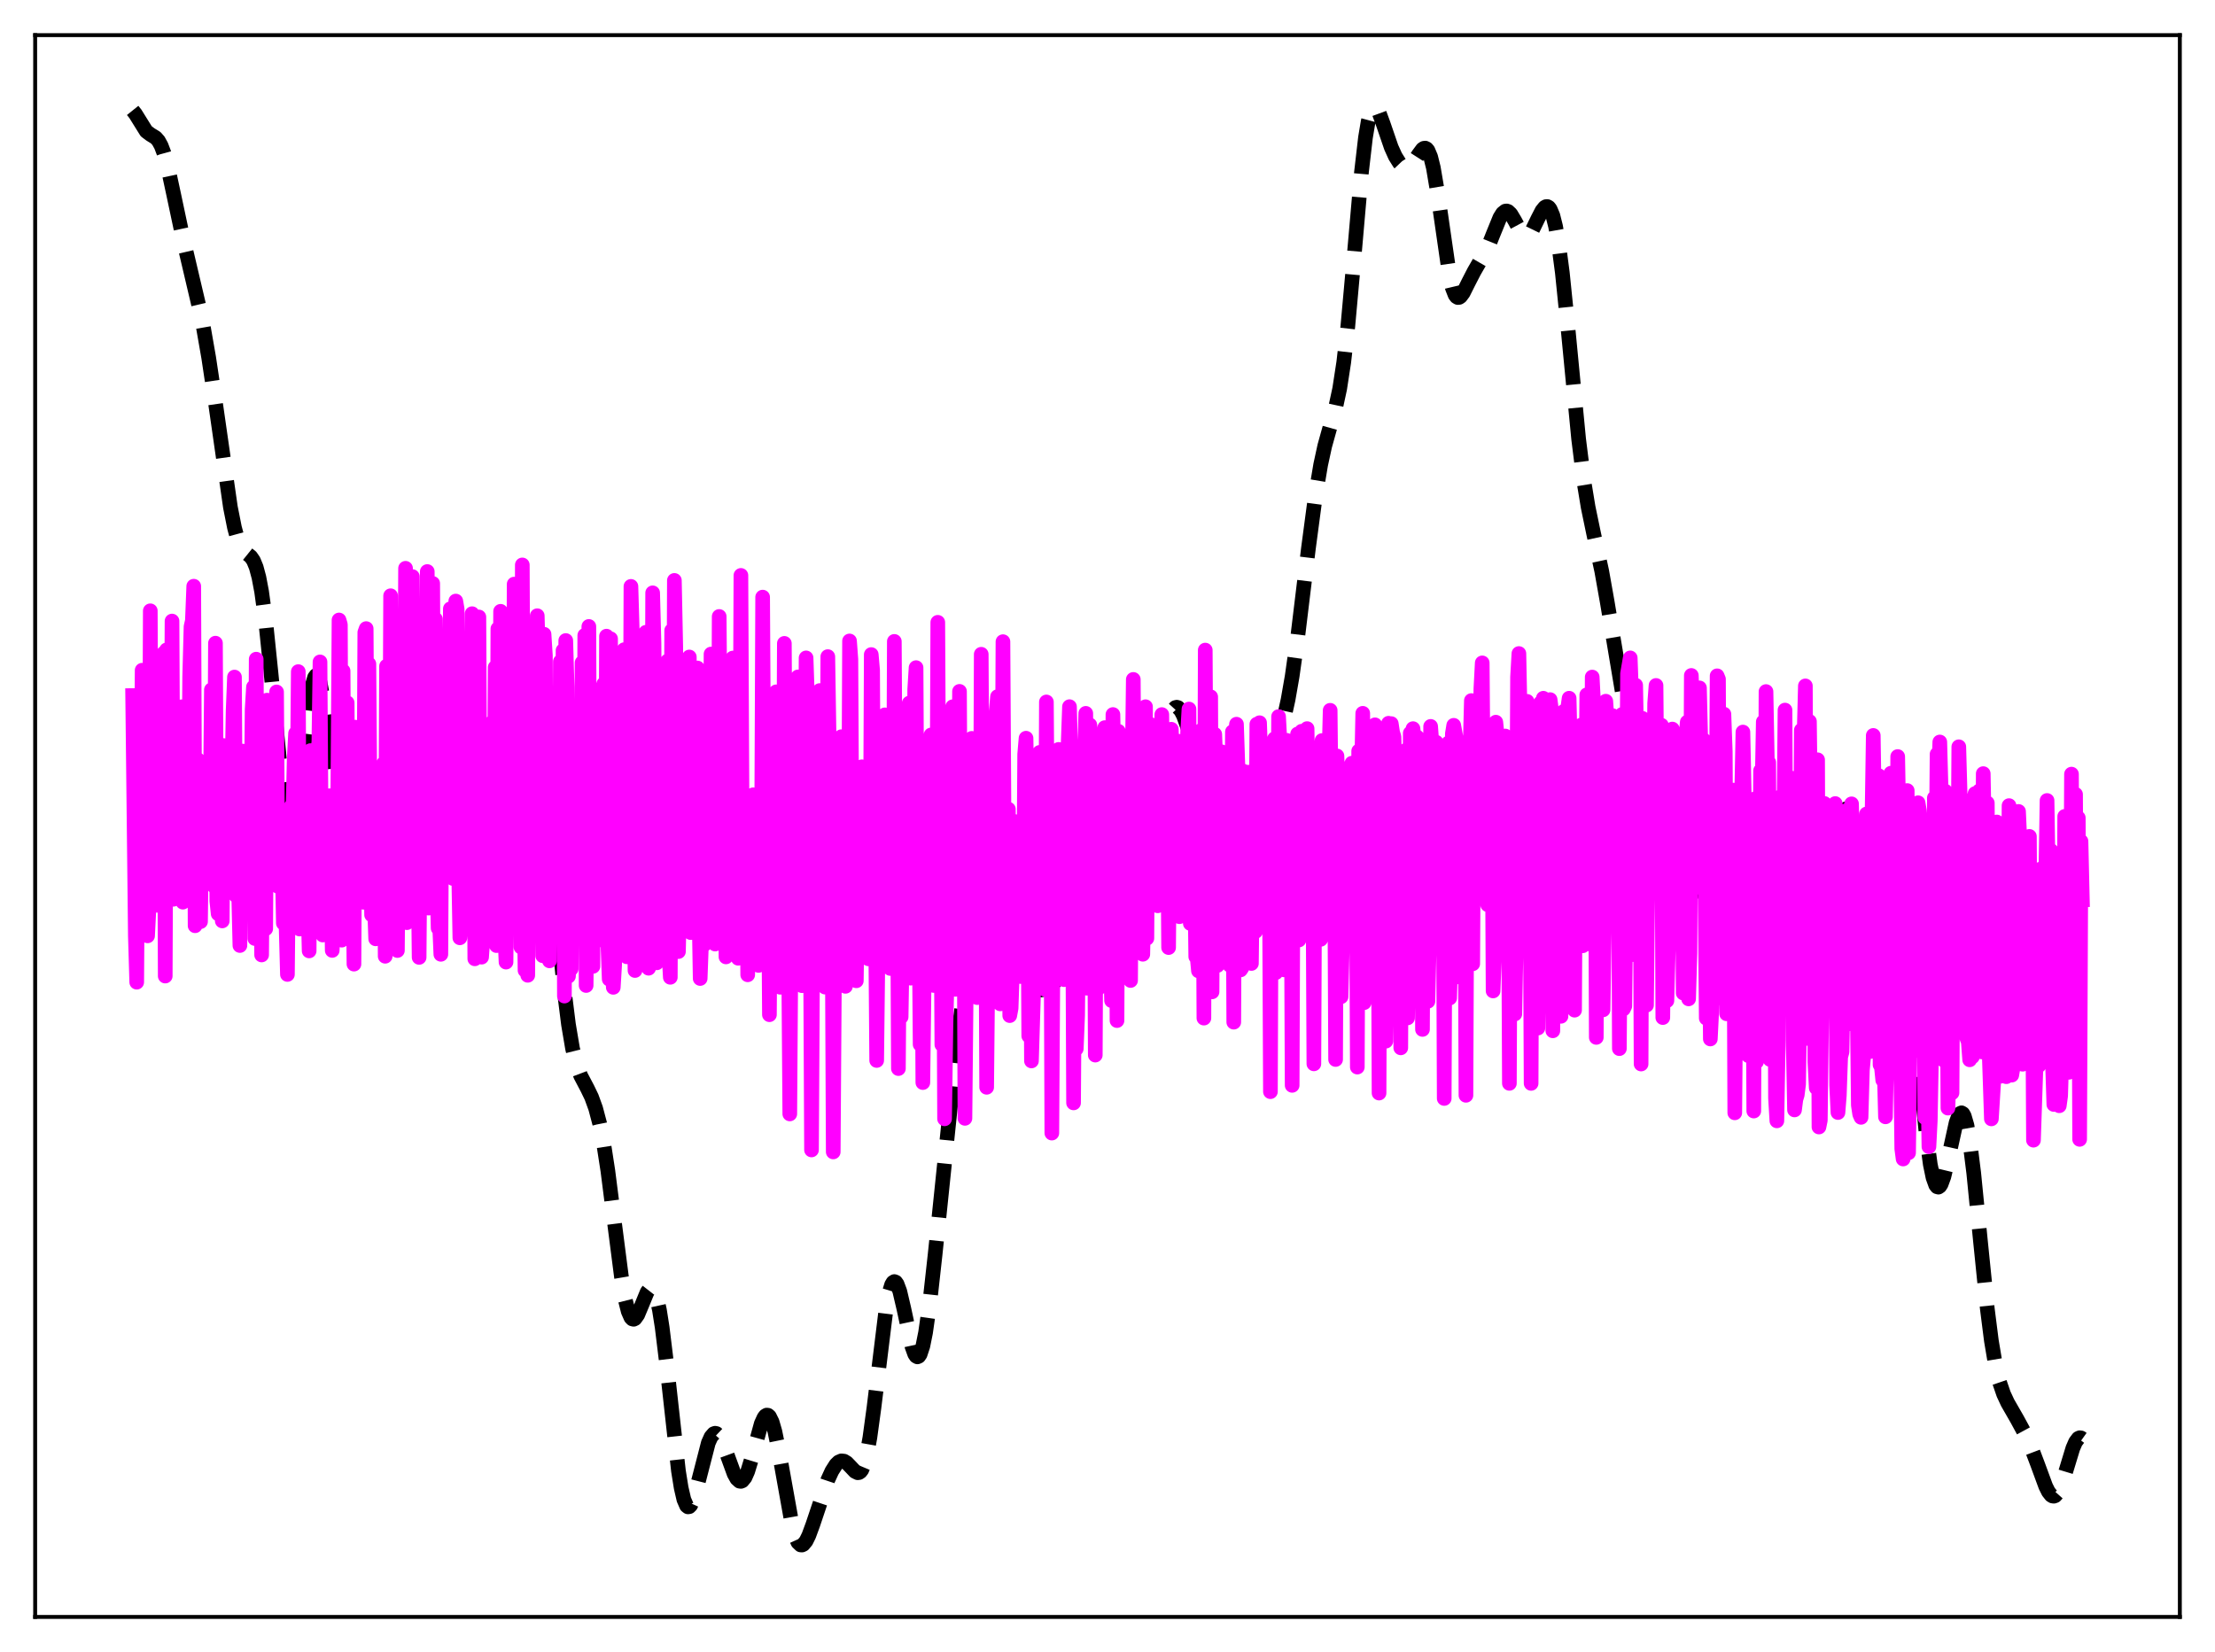 <?xml version="1.0" encoding="utf-8" standalone="no"?>
<!DOCTYPE svg PUBLIC "-//W3C//DTD SVG 1.1//EN"
  "http://www.w3.org/Graphics/SVG/1.1/DTD/svg11.dtd">
<svg xmlns:xlink="http://www.w3.org/1999/xlink" width="453.6pt" height="338.4pt" viewBox="0 0 453.6 338.4" xmlns="http://www.w3.org/2000/svg" version="1.1">
 <defs>
  <style type="text/css">*{stroke-linejoin: round; stroke-linecap: butt}</style>
 </defs>
 <g id="figure_1">
  <g id="patch_1">
   <path d="M 0 338.4 
L 453.6 338.4 
L 453.6 0 
L 0 0 
z
" style="fill: #ffffff"/>
  </g>
  <g id="axes_1">
   <g id="patch_2">
    <path d="M 7.2 331.2 
L 446.4 331.2 
L 446.4 7.2 
L 7.2 7.2 
z
" style="fill: #ffffff"/>
   </g>
   <g id="matplotlib.axis_1"/>
   <g id="matplotlib.axis_2"/>
   <g id="line2d_1">
    <path d="M 27.164 22.619 
L 27.72 23.308 
L 29.944 26.886 
L 30.778 27.521 
L 31.89 28.208 
L 32.446 28.834 
L 33.003 29.844 
L 33.559 31.313 
L 34.393 34.366 
L 35.505 39.541 
L 37.451 48.716 
L 41.344 65.285 
L 42.734 73.243 
L 44.124 82.523 
L 47.183 103.878 
L 48.017 108.079 
L 48.573 110.141 
L 49.129 111.606 
L 49.685 112.555 
L 50.241 113.137 
L 51.354 114.035 
L 51.91 114.838 
L 52.466 116.185 
L 53.022 118.263 
L 53.578 121.204 
L 54.412 127.303 
L 55.524 138.102 
L 57.749 160.97 
L 58.305 164.881 
L 58.861 167.425 
L 59.139 168.124 
L 59.417 168.423 
L 59.695 168.318 
L 59.973 167.815 
L 60.529 165.686 
L 61.085 162.266 
L 61.919 155.516 
L 63.309 143.952 
L 63.866 140.666 
L 64.422 138.748 
L 64.7 138.381 
L 64.978 138.43 
L 65.256 138.897 
L 65.534 139.772 
L 66.09 142.669 
L 66.924 149.327 
L 69.426 171.993 
L 69.983 174.951 
L 70.539 176.712 
L 70.817 177.159 
L 71.095 177.341 
L 71.373 177.284 
L 71.651 177.021 
L 72.207 176.027 
L 74.431 170.861 
L 74.987 170.123 
L 75.543 169.656 
L 76.378 169.295 
L 78.602 168.596 
L 80.27 167.796 
L 81.104 167.131 
L 81.66 166.4 
L 82.217 165.308 
L 82.773 163.754 
L 83.607 160.471 
L 84.719 154.607 
L 86.387 145.517 
L 86.943 143.359 
L 87.499 141.97 
L 87.777 141.596 
L 88.056 141.438 
L 88.334 141.493 
L 88.612 141.751 
L 89.168 142.812 
L 89.724 144.459 
L 91.114 149.745 
L 92.226 153.736 
L 93.338 156.971 
L 95.007 161.687 
L 95.841 164.72 
L 96.953 169.71 
L 99.733 182.96 
L 100.568 185.614 
L 101.124 186.806 
L 101.68 187.506 
L 102.236 187.713 
L 102.792 187.454 
L 103.348 186.754 
L 103.904 185.64 
L 104.738 183.281 
L 105.572 180.191 
L 106.963 173.875 
L 108.631 166.318 
L 109.187 164.503 
L 109.743 163.372 
L 110.021 163.127 
L 110.299 163.123 
L 110.577 163.379 
L 110.855 163.906 
L 111.411 165.805 
L 111.967 168.83 
L 112.802 175.275 
L 113.914 186.289 
L 115.582 203.169 
L 116.416 209.84 
L 117.25 214.779 
L 118.084 218.136 
L 118.919 220.35 
L 120.309 222.992 
L 121.143 224.722 
L 121.977 227.019 
L 122.811 230.17 
L 123.645 234.406 
L 124.479 239.803 
L 125.87 250.717 
L 127.26 261.518 
L 128.094 266.41 
L 128.65 268.612 
L 129.206 269.878 
L 129.484 270.165 
L 129.762 270.233 
L 130.04 270.098 
L 130.596 269.317 
L 131.431 267.324 
L 132.543 264.621 
L 133.099 263.909 
L 133.377 263.825 
L 133.655 263.955 
L 133.933 264.32 
L 134.489 265.808 
L 135.045 268.342 
L 135.601 271.872 
L 136.435 278.697 
L 138.938 301.303 
L 139.494 304.764 
L 140.05 307.161 
L 140.606 308.435 
L 140.884 308.657 
L 141.162 308.617 
L 141.44 308.332 
L 141.996 307.128 
L 142.552 305.272 
L 145.055 295.549 
L 145.611 294.313 
L 146.167 293.671 
L 146.445 293.578 
L 146.723 293.635 
L 147.279 294.163 
L 147.835 295.171 
L 148.669 297.319 
L 150.338 301.895 
L 150.894 302.894 
L 151.45 303.396 
L 151.728 303.435 
L 152.006 303.324 
L 152.562 302.647 
L 153.118 301.395 
L 153.952 298.672 
L 155.899 291.605 
L 156.455 290.383 
L 156.733 290.025 
L 157.011 289.859 
L 157.289 289.895 
L 157.567 290.143 
L 158.123 291.269 
L 158.679 293.187 
L 159.513 297.277 
L 162.294 312.796 
L 162.85 314.702 
L 163.406 315.925 
L 163.962 316.456 
L 164.24 316.473 
L 164.518 316.337 
L 165.074 315.659 
L 165.63 314.535 
L 166.464 312.271 
L 169.523 303.146 
L 170.357 301.323 
L 171.191 300.013 
L 171.747 299.474 
L 172.303 299.232 
L 172.859 299.297 
L 173.415 299.64 
L 174.249 300.505 
L 175.084 301.389 
L 175.64 301.667 
L 175.918 301.631 
L 176.196 301.446 
L 176.474 301.086 
L 177.03 299.765 
L 177.586 297.556 
L 178.142 294.449 
L 178.976 288.337 
L 181.479 267.91 
L 182.035 264.98 
L 182.591 263.157 
L 182.869 262.686 
L 183.147 262.508 
L 183.425 262.616 
L 183.703 262.996 
L 184.259 264.482 
L 185.093 268.035 
L 186.762 275.816 
L 187.318 277.358 
L 187.596 277.777 
L 187.874 277.933 
L 188.152 277.811 
L 188.43 277.401 
L 188.986 275.721 
L 189.542 272.957 
L 190.376 267.089 
L 191.488 257.049 
L 195.937 214.01 
L 197.049 205.837 
L 197.883 201.03 
L 198.717 197.424 
L 199.552 194.937 
L 200.386 193.316 
L 201.22 192.236 
L 204 189.418 
L 204.834 188.861 
L 205.391 188.803 
L 205.947 189.095 
L 206.503 189.795 
L 207.059 190.909 
L 207.893 193.224 
L 210.117 200.136 
L 210.951 201.774 
L 211.508 202.423 
L 212.064 202.758 
L 212.62 202.859 
L 213.454 202.735 
L 214.566 202.31 
L 215.4 201.779 
L 216.234 200.877 
L 217.068 199.459 
L 218.181 196.845 
L 219.571 193.541 
L 220.127 192.627 
L 220.683 192.082 
L 221.239 191.913 
L 221.795 192.067 
L 223.742 193.179 
L 224.298 193.008 
L 224.854 192.379 
L 225.41 191.215 
L 225.966 189.479 
L 226.8 185.769 
L 227.634 180.801 
L 228.746 172.659 
L 230.693 158.188 
L 231.527 154.024 
L 232.083 152.417 
L 232.361 151.982 
L 232.639 151.783 
L 232.917 151.804 
L 233.195 152.019 
L 233.751 152.897 
L 235.419 156.158 
L 235.697 156.388 
L 235.975 156.454 
L 236.254 156.345 
L 236.532 156.058 
L 237.088 154.984 
L 237.922 152.407 
L 239.59 146.739 
L 240.146 145.544 
L 240.702 144.933 
L 240.98 144.86 
L 241.258 144.94 
L 241.814 145.526 
L 242.371 146.607 
L 243.205 148.916 
L 246.541 159.344 
L 247.375 160.973 
L 248.209 162.053 
L 249.044 162.708 
L 250.156 163.18 
L 253.77 164.186 
L 254.883 164.285 
L 255.717 164.082 
L 256.273 163.748 
L 256.829 163.208 
L 257.663 161.973 
L 258.497 160.26 
L 259.887 156.678 
L 261.834 151.048 
L 262.946 147.108 
L 263.78 143.308 
L 264.614 138.533 
L 265.726 130.661 
L 267.951 112.298 
L 269.341 101.829 
L 270.453 95.194 
L 271.287 91.354 
L 272.399 87.358 
L 273.512 83.491 
L 274.346 79.636 
L 275.18 74.205 
L 276.014 66.856 
L 277.126 54.548 
L 278.794 35.398 
L 279.629 28.181 
L 280.185 24.852 
L 280.741 22.802 
L 281.019 22.238 
L 281.297 21.955 
L 281.575 21.927 
L 281.853 22.125 
L 282.409 23.068 
L 283.243 25.33 
L 284.911 30.194 
L 285.746 32.038 
L 286.58 33.365 
L 287.136 33.949 
L 287.692 34.265 
L 288.248 34.291 
L 288.804 34.009 
L 289.36 33.427 
L 290.472 31.69 
L 291.306 30.563 
L 291.585 30.376 
L 291.863 30.336 
L 292.141 30.47 
L 292.419 30.802 
L 292.975 32.12 
L 293.531 34.358 
L 294.365 39.286 
L 296.867 56.616 
L 297.423 58.97 
L 297.98 60.4 
L 298.258 60.775 
L 298.536 60.941 
L 298.814 60.917 
L 299.092 60.732 
L 299.648 59.988 
L 300.76 57.763 
L 301.872 55.606 
L 304.653 50.781 
L 305.765 47.992 
L 307.155 44.58 
L 307.711 43.69 
L 308.267 43.247 
L 308.545 43.212 
L 308.823 43.302 
L 309.379 43.825 
L 310.214 45.22 
L 311.326 47.289 
L 311.882 47.989 
L 312.438 48.281 
L 312.716 48.256 
L 313.272 47.865 
L 313.828 47.067 
L 314.94 44.787 
L 315.774 43.166 
L 316.331 42.477 
L 316.609 42.319 
L 316.887 42.312 
L 317.165 42.474 
L 317.443 42.822 
L 317.999 44.135 
L 318.555 46.346 
L 319.111 49.491 
L 319.945 55.868 
L 321.057 66.785 
L 323.282 89.932 
L 324.394 98.812 
L 325.228 103.883 
L 326.34 109.239 
L 328.008 116.958 
L 329.121 123.214 
L 332.457 143.161 
L 333.291 146.503 
L 334.125 148.936 
L 334.96 150.635 
L 335.794 151.849 
L 336.906 153.001 
L 338.018 153.759 
L 338.852 154.066 
L 341.355 154.646 
L 341.911 155.134 
L 342.467 155.927 
L 343.023 157.093 
L 343.857 159.595 
L 344.691 162.933 
L 346.081 169.738 
L 348.028 179.27 
L 349.14 183.559 
L 349.974 185.982 
L 350.808 187.638 
L 351.364 188.267 
L 351.92 188.47 
L 352.198 188.401 
L 352.754 187.908 
L 353.311 186.925 
L 353.867 185.467 
L 354.701 182.536 
L 357.203 172.616 
L 357.759 171.242 
L 358.315 170.475 
L 358.593 170.341 
L 358.871 170.378 
L 359.149 170.583 
L 359.706 171.48 
L 360.262 172.961 
L 361.096 175.984 
L 363.042 183.608 
L 363.598 185.126 
L 364.154 186.12 
L 364.71 186.55 
L 364.988 186.554 
L 365.544 186.184 
L 366.101 185.396 
L 366.935 183.704 
L 368.325 180.775 
L 368.881 179.943 
L 369.437 179.436 
L 369.993 179.283 
L 370.549 179.445 
L 371.383 180.084 
L 372.218 180.769 
L 372.774 180.949 
L 373.052 180.892 
L 373.33 180.712 
L 373.886 179.936 
L 374.442 178.563 
L 375.276 175.506 
L 377.222 167.312 
L 377.778 165.994 
L 378.057 165.669 
L 378.335 165.594 
L 378.613 165.779 
L 378.891 166.227 
L 379.447 167.876 
L 380.003 170.377 
L 382.227 182.183 
L 382.783 183.687 
L 383.061 184.025 
L 383.339 184.068 
L 383.617 183.814 
L 383.895 183.27 
L 384.452 181.404 
L 385.286 177.198 
L 386.676 169.744 
L 387.232 167.862 
L 387.51 167.338 
L 387.788 167.137 
L 388.066 167.283 
L 388.344 167.794 
L 388.622 168.679 
L 389.178 171.566 
L 389.734 175.857 
L 390.569 184.524 
L 391.959 202.529 
L 393.627 223.885 
L 394.461 232.332 
L 395.295 238.502 
L 395.851 241.201 
L 396.407 242.745 
L 396.686 243.092 
L 396.964 243.164 
L 397.242 242.976 
L 397.52 242.543 
L 398.076 241.031 
L 398.91 237.567 
L 400.578 229.98 
L 401.134 228.464 
L 401.412 228.063 
L 401.69 227.939 
L 401.968 228.111 
L 402.246 228.593 
L 402.803 230.501 
L 403.359 233.629 
L 404.193 240.284 
L 405.583 254.362 
L 406.973 268.072 
L 407.807 274.638 
L 408.641 279.607 
L 409.476 283.122 
L 410.31 285.559 
L 411.144 287.343 
L 413.09 290.735 
L 414.758 293.81 
L 415.871 296.24 
L 417.261 299.908 
L 418.929 304.443 
L 419.485 305.558 
L 420.041 306.266 
L 420.319 306.436 
L 420.597 306.474 
L 420.875 306.373 
L 421.432 305.752 
L 421.988 304.606 
L 422.822 302.136 
L 424.49 296.642 
L 425.046 295.365 
L 425.602 294.631 
L 425.88 294.498 
L 426.158 294.53 
L 426.436 294.729 
L 426.436 294.729 
" clip-path="url(#paa58570c2d)" style="fill: none; stroke-dasharray: 11.1,4.8; stroke-dashoffset: 0; stroke: #000000; stroke-width: 3"/>
   </g>
   <g id="line2d_2">
    <path d="M 27.164 142.475 
L 27.72 191.757 
L 27.998 201.187 
L 28.276 161.003 
L 28.554 165.552 
L 28.832 172.754 
L 29.11 137.279 
L 29.388 139.086 
L 29.666 163.852 
L 29.944 142.858 
L 30.222 191.694 
L 30.5 186.101 
L 30.778 125.111 
L 31.056 182.096 
L 31.334 149.513 
L 31.612 144.754 
L 31.89 143.269 
L 32.168 185.433 
L 32.446 161.512 
L 32.725 160.401 
L 33.281 173.179 
L 33.559 133.76 
L 33.837 199.933 
L 34.115 133.121 
L 34.393 157.521 
L 34.671 148.83 
L 34.949 182.686 
L 35.227 127.214 
L 35.505 184.201 
L 35.783 161.218 
L 36.061 149.476 
L 36.339 148.468 
L 36.617 180.049 
L 36.895 173.39 
L 37.173 144.778 
L 37.451 184.791 
L 37.729 182.444 
L 38.007 160.865 
L 38.285 155.878 
L 38.563 174.653 
L 38.842 138.612 
L 39.12 128.354 
L 39.398 127.129 
L 39.676 120.075 
L 39.954 189.625 
L 40.232 182.504 
L 40.51 155.606 
L 40.788 160.626 
L 41.066 188.781 
L 41.344 165.206 
L 41.622 162.161 
L 41.9 166.683 
L 42.178 178.672 
L 42.456 166.762 
L 42.734 173.444 
L 43.012 170.595 
L 43.29 141.297 
L 43.568 146.046 
L 43.846 181.555 
L 44.124 131.742 
L 44.402 184.564 
L 44.68 187.186 
L 44.959 160.606 
L 45.237 155.932 
L 45.515 188.637 
L 45.793 152.713 
L 46.071 164.973 
L 46.349 165.689 
L 46.905 174.491 
L 47.461 161.793 
L 47.739 145.588 
L 48.017 138.685 
L 48.295 183.43 
L 48.573 170.764 
L 49.129 193.673 
L 49.407 158.228 
L 49.685 153.845 
L 49.963 169.119 
L 50.241 169.093 
L 50.519 172.722 
L 50.797 165.5 
L 51.076 168.6 
L 51.354 175.801 
L 51.632 145.346 
L 51.91 140.724 
L 52.188 192.24 
L 52.466 135.019 
L 52.744 183.149 
L 53.3 164.68 
L 53.578 195.608 
L 53.856 164.276 
L 54.412 190.238 
L 54.69 143.416 
L 54.968 173.167 
L 55.246 170.912 
L 55.524 172.463 
L 56.08 147.106 
L 56.358 169.932 
L 56.636 141.731 
L 56.914 181.551 
L 57.471 176.284 
L 57.749 174.445 
L 58.027 189.098 
L 58.305 179.322 
L 58.861 199.599 
L 59.139 172.683 
L 59.417 177.003 
L 59.695 165.074 
L 59.973 167.242 
L 60.251 155.394 
L 60.529 150.22 
L 60.807 167.557 
L 61.085 137.57 
L 61.363 190.299 
L 61.641 186.33 
L 61.919 180.43 
L 62.197 169.225 
L 62.475 188.808 
L 62.753 182.658 
L 63.031 183.641 
L 63.309 194.778 
L 63.588 153.743 
L 63.866 178.716 
L 64.144 163.274 
L 64.422 164.435 
L 64.7 168.782 
L 65.256 155.075 
L 65.534 135.582 
L 65.812 176.164 
L 66.09 191.523 
L 66.368 184.164 
L 66.646 163.513 
L 66.924 187.679 
L 67.202 163.959 
L 67.48 162.992 
L 67.758 174.462 
L 68.036 194.679 
L 68.314 187.44 
L 68.592 165.251 
L 68.87 165.598 
L 69.148 167.073 
L 69.426 126.995 
L 69.705 127.931 
L 69.983 192.573 
L 70.261 137.431 
L 70.539 183.067 
L 70.817 188.767 
L 71.095 143.953 
L 71.373 186.444 
L 71.929 162.301 
L 72.207 170.54 
L 72.485 197.485 
L 72.763 148.951 
L 73.041 167.119 
L 73.319 164.01 
L 73.597 171.256 
L 73.875 168.083 
L 74.153 156.835 
L 74.431 184.816 
L 74.709 129.528 
L 74.987 128.761 
L 75.265 170.988 
L 75.543 136.001 
L 75.822 171.643 
L 76.1 187.401 
L 76.378 179.802 
L 76.656 184.707 
L 76.934 192.305 
L 77.212 173.094 
L 77.49 164.014 
L 77.768 162.678 
L 78.046 169.573 
L 78.324 171.023 
L 78.602 156.335 
L 78.88 195.873 
L 79.158 136.454 
L 79.436 185.413 
L 79.714 183.752 
L 79.992 122.028 
L 80.27 168.591 
L 80.548 188.195 
L 80.826 178.972 
L 81.382 194.698 
L 81.66 164.243 
L 81.939 161.972 
L 82.217 157.658 
L 82.495 167.321 
L 82.773 170.425 
L 83.051 116.406 
L 83.329 188.992 
L 83.607 135.297 
L 83.885 188.242 
L 84.163 173.135 
L 84.441 118.099 
L 84.719 167.924 
L 84.997 185.879 
L 85.275 170.543 
L 85.553 171.59 
L 85.831 196.107 
L 86.109 163.098 
L 86.387 162.696 
L 86.665 159.468 
L 86.943 168.359 
L 87.221 163.698 
L 87.499 117.069 
L 87.777 186.009 
L 88.056 134.417 
L 88.334 185.437 
L 88.612 119.506 
L 88.89 172.551 
L 89.168 126.816 
L 89.446 178.949 
L 89.724 190.127 
L 90.002 189.049 
L 90.28 195.474 
L 90.558 148.237 
L 90.836 167.232 
L 91.114 163.178 
L 91.392 171.994 
L 91.67 172.982 
L 92.226 124.697 
L 92.504 136.706 
L 92.782 179.956 
L 93.06 156.401 
L 93.338 123.116 
L 93.616 124.741 
L 93.894 176.774 
L 94.172 192.096 
L 94.451 188.613 
L 94.729 171.466 
L 95.007 171.767 
L 95.285 164.699 
L 95.563 163.111 
L 96.119 175.81 
L 96.397 155.661 
L 96.675 125.705 
L 96.953 143.983 
L 97.231 196.398 
L 97.509 133.063 
L 97.787 175.514 
L 98.065 126.375 
L 98.343 175.309 
L 98.621 196.057 
L 98.899 192.299 
L 99.177 185.083 
L 99.733 161.725 
L 100.011 157.142 
L 100.568 176.071 
L 100.846 147.904 
L 101.124 190.234 
L 101.402 136.7 
L 101.68 193.691 
L 101.958 128.789 
L 102.236 176.053 
L 102.514 125.215 
L 102.792 184.639 
L 103.07 193.333 
L 103.348 190.573 
L 103.626 197.073 
L 103.904 165.693 
L 104.46 157.336 
L 105.016 172.284 
L 105.294 119.644 
L 105.572 184.308 
L 105.85 132.1 
L 106.128 183.862 
L 106.406 129.393 
L 106.685 193.997 
L 106.963 115.716 
L 107.241 175.766 
L 107.519 198.768 
L 107.797 190.641 
L 108.075 199.774 
L 108.353 148.014 
L 108.631 168.884 
L 108.909 156.057 
L 109.465 171.986 
L 109.743 162.641 
L 110.021 126.12 
L 110.299 136.091 
L 110.577 184.604 
L 110.855 162.384 
L 111.133 195.761 
L 111.411 129.916 
L 111.689 134.254 
L 111.967 196.085 
L 112.245 195.2 
L 112.523 196.815 
L 112.802 141.918 
L 113.08 163.84 
L 113.358 154.693 
L 113.914 170.611 
L 114.192 158.649 
L 114.47 189.472 
L 114.748 135.526 
L 115.026 187.075 
L 115.304 133.238 
L 115.582 204.027 
L 115.86 131.202 
L 116.138 140.739 
L 116.416 199.961 
L 116.694 194.585 
L 116.972 198.442 
L 117.25 149.63 
L 117.528 164.568 
L 117.806 149.457 
L 118.084 163.498 
L 118.362 170.016 
L 118.64 149.116 
L 118.919 181.136 
L 119.197 135.742 
L 119.475 189.349 
L 119.753 130.141 
L 120.031 201.863 
L 120.309 175.714 
L 120.587 128.317 
L 120.865 195.096 
L 121.143 191.094 
L 121.421 197.952 
L 121.699 141.306 
L 121.977 166.195 
L 122.255 154.413 
L 122.811 173.717 
L 123.089 153.889 
L 123.367 187.51 
L 123.645 140.099 
L 123.923 192.851 
L 124.201 130.308 
L 124.479 193.205 
L 124.757 200.566 
L 125.036 130.839 
L 125.314 192.4 
L 125.592 202.239 
L 125.87 197.629 
L 126.148 170.561 
L 126.426 186.685 
L 126.704 158.412 
L 126.982 164.07 
L 127.26 174.197 
L 127.538 176.403 
L 127.816 133.077 
L 128.094 194.328 
L 128.372 195.985 
L 128.65 190.083 
L 128.928 191.61 
L 129.206 120.112 
L 129.484 129.479 
L 129.762 178.426 
L 130.04 198.792 
L 130.318 181.577 
L 130.596 172.352 
L 130.874 186.593 
L 131.152 160.925 
L 131.431 163.79 
L 131.709 172.877 
L 131.987 172.384 
L 132.265 129.514 
L 132.543 194.948 
L 132.821 198.325 
L 133.099 190.912 
L 133.377 192.656 
L 133.655 121.432 
L 133.933 131.796 
L 134.211 180.725 
L 134.489 197.22 
L 135.045 169.142 
L 135.323 175.621 
L 135.601 155.231 
L 135.879 160.013 
L 136.157 168.936 
L 136.435 163.971 
L 136.713 135.399 
L 136.991 195.142 
L 137.269 200.184 
L 137.548 129.142 
L 137.826 187.831 
L 138.104 118.887 
L 138.382 132.389 
L 138.66 180.564 
L 138.938 194.913 
L 139.494 170.171 
L 139.772 181.66 
L 140.05 156.765 
L 140.328 160.516 
L 140.606 172.54 
L 140.884 162.652 
L 141.162 134.573 
L 141.44 191.026 
L 141.718 190.832 
L 141.996 191.033 
L 142.274 185.166 
L 142.552 170.448 
L 142.83 136.828 
L 143.108 184.059 
L 143.386 200.432 
L 143.665 192.847 
L 143.943 167.985 
L 144.221 193.5 
L 144.499 161.553 
L 144.777 160.387 
L 145.055 164.403 
L 145.333 176.528 
L 145.611 133.969 
L 145.889 187.407 
L 146.167 189.402 
L 146.445 193.374 
L 146.723 188.344 
L 147.001 187.207 
L 147.279 126.272 
L 147.835 190.993 
L 148.113 180.786 
L 148.391 160.162 
L 148.669 196.005 
L 148.947 163.492 
L 149.225 162.014 
L 149.503 166.213 
L 149.782 168.317 
L 150.06 134.793 
L 150.338 185.093 
L 150.894 194.892 
L 151.172 196.284 
L 151.45 183.852 
L 151.728 117.862 
L 152.006 174.955 
L 152.284 193.207 
L 152.562 184.998 
L 152.84 168.264 
L 153.118 199.671 
L 153.396 163.818 
L 153.674 164.317 
L 153.952 171.967 
L 154.23 162.8 
L 154.508 180.842 
L 155.342 197.748 
L 155.62 189.864 
L 155.899 186.529 
L 156.177 122.309 
L 156.455 169.041 
L 156.733 186.148 
L 157.011 179.73 
L 157.289 168.62 
L 157.567 207.848 
L 157.845 170.942 
L 158.123 173.235 
L 158.401 178.582 
L 158.679 165.886 
L 158.957 141.707 
L 159.235 191.758 
L 159.513 193.342 
L 159.791 202.229 
L 160.347 189.144 
L 160.625 131.786 
L 160.903 175.754 
L 161.181 193.934 
L 161.459 191.039 
L 161.737 228.173 
L 162.015 188.344 
L 162.294 175.419 
L 162.572 168.313 
L 162.85 173.453 
L 163.128 175.415 
L 163.406 138.656 
L 163.684 198.134 
L 163.962 193.364 
L 164.24 201.904 
L 164.518 197.177 
L 164.796 189.245 
L 165.074 134.76 
L 165.352 143.069 
L 165.63 185.525 
L 165.908 179.617 
L 166.186 235.55 
L 166.464 186.448 
L 166.742 185.02 
L 167.02 178.456 
L 167.298 177.904 
L 167.576 170.412 
L 167.854 141.451 
L 168.132 197.799 
L 168.411 194.083 
L 168.689 195.894 
L 168.967 202.193 
L 169.245 198.549 
L 169.523 134.498 
L 169.801 152.117 
L 170.079 186.12 
L 170.357 177.819 
L 170.635 235.954 
L 170.913 194.391 
L 171.191 176.994 
L 171.469 169.487 
L 171.747 177.076 
L 172.303 150.9 
L 172.581 198.277 
L 172.859 192.784 
L 173.137 202.034 
L 173.415 200.082 
L 173.693 192.247 
L 173.971 131.29 
L 174.249 135.052 
L 174.528 186.833 
L 174.806 157.336 
L 175.084 185.414 
L 175.362 200.899 
L 175.64 181.373 
L 175.918 174.743 
L 176.196 181.902 
L 176.474 157.067 
L 176.752 157.99 
L 177.03 196.145 
L 177.308 195.526 
L 177.586 193.58 
L 177.864 196.407 
L 178.142 194.886 
L 178.42 134.077 
L 178.698 137.289 
L 178.976 189.362 
L 179.254 183.122 
L 179.532 217.219 
L 179.81 193.51 
L 180.088 192.204 
L 180.366 173.362 
L 180.645 175.953 
L 180.923 170.439 
L 181.201 146.427 
L 181.479 193.586 
L 181.757 195.432 
L 182.035 195.87 
L 182.313 198.376 
L 182.591 195.736 
L 182.869 195.069 
L 183.147 131.38 
L 183.425 177.635 
L 183.703 164.653 
L 183.981 218.881 
L 184.259 181.989 
L 184.537 208.313 
L 184.815 191.492 
L 185.093 186.497 
L 185.371 161.346 
L 185.649 190.764 
L 185.927 189.389 
L 186.205 144.022 
L 186.483 200.357 
L 186.762 155.403 
L 187.04 196.465 
L 187.318 141.218 
L 187.596 136.756 
L 187.874 188.231 
L 188.152 180.9 
L 188.43 213.931 
L 188.708 172.129 
L 188.986 221.746 
L 189.264 199.748 
L 189.542 194.933 
L 189.82 160.532 
L 190.098 200.934 
L 190.376 189.693 
L 190.654 150.547 
L 190.932 199.017 
L 191.21 201.859 
L 191.488 191.459 
L 191.766 193.299 
L 192.044 127.47 
L 192.322 178.581 
L 192.6 171.873 
L 192.879 213.982 
L 193.157 167.934 
L 193.435 229.172 
L 193.713 210.002 
L 193.991 198.618 
L 194.269 175.6 
L 194.547 192.93 
L 194.825 190.105 
L 195.103 144.766 
L 195.381 156.16 
L 195.659 202.646 
L 195.937 195.625 
L 196.215 198.099 
L 196.493 141.617 
L 196.771 195.56 
L 197.049 193.696 
L 197.327 160.464 
L 197.605 229.076 
L 197.883 200.504 
L 198.161 197.622 
L 198.717 178.461 
L 198.995 151.244 
L 199.274 190.537 
L 199.552 154.355 
L 199.83 158.944 
L 200.108 204.341 
L 200.386 199.662 
L 200.664 200.42 
L 200.942 134.015 
L 201.22 183.361 
L 201.498 183.55 
L 201.776 163.676 
L 202.054 222.714 
L 202.332 194.66 
L 202.61 205.089 
L 202.888 193.464 
L 203.444 153.607 
L 203.722 190.74 
L 204 145.784 
L 204.278 142.699 
L 204.556 147.103 
L 204.834 205.626 
L 205.112 186.135 
L 205.391 131.436 
L 205.669 178.705 
L 205.947 181.698 
L 206.225 169.908 
L 206.503 165.743 
L 206.781 208.03 
L 207.059 206.527 
L 207.337 198.538 
L 207.893 168.292 
L 208.171 187.528 
L 208.727 198.037 
L 209.005 200.028 
L 209.283 195.536 
L 209.561 195.381 
L 209.839 154.495 
L 210.117 151.211 
L 210.395 167.715 
L 210.673 212.19 
L 210.951 169.318 
L 211.229 217.316 
L 211.786 199.251 
L 212.342 159.089 
L 212.62 189.901 
L 212.898 154.116 
L 213.176 155.869 
L 213.454 201.111 
L 213.732 195.579 
L 214.01 202.672 
L 214.288 143.785 
L 214.566 180.11 
L 214.844 165.576 
L 215.122 162.51 
L 215.4 232.094 
L 215.678 188.974 
L 215.956 199.415 
L 216.512 183.049 
L 216.79 153.505 
L 217.068 200.492 
L 217.346 155.651 
L 217.625 155.738 
L 217.903 200.663 
L 218.181 194.557 
L 218.459 196.295 
L 218.737 152.405 
L 219.015 144.75 
L 219.571 165.123 
L 219.849 225.91 
L 220.127 186.101 
L 220.405 214.825 
L 220.683 207.939 
L 220.961 180.284 
L 221.239 175.454 
L 221.517 194.494 
L 221.795 153.379 
L 222.073 156.426 
L 222.351 146.118 
L 222.629 202.425 
L 222.907 201.081 
L 223.185 148.497 
L 223.463 151.637 
L 223.742 162.643 
L 224.02 159.283 
L 224.298 216.118 
L 224.576 161.607 
L 224.854 202.542 
L 225.132 201.453 
L 225.41 160.542 
L 225.688 199.866 
L 225.966 189.916 
L 226.244 149.042 
L 226.522 150.244 
L 226.8 158.545 
L 227.078 194.906 
L 227.356 193.903 
L 227.634 204.964 
L 227.912 146.361 
L 228.19 160.481 
L 228.468 153.723 
L 228.746 209.049 
L 229.024 149.787 
L 229.302 191.075 
L 229.58 192.129 
L 229.858 176.492 
L 230.137 152.368 
L 230.415 190.795 
L 230.693 154.357 
L 230.971 154.5 
L 231.249 152.521 
L 231.527 200.838 
L 231.805 161.1 
L 232.083 139.167 
L 232.361 179.799 
L 232.639 188.719 
L 232.917 158.568 
L 233.195 177.611 
L 233.473 162.876 
L 233.751 190.637 
L 234.029 195.465 
L 234.307 180.468 
L 234.585 144.763 
L 234.863 192.194 
L 235.141 151.696 
L 235.419 156.376 
L 235.697 148.431 
L 235.975 158.163 
L 236.254 158.372 
L 236.532 150.884 
L 236.81 151.201 
L 237.088 185.537 
L 237.366 170.111 
L 237.644 176.531 
L 237.922 146.369 
L 238.2 176.591 
L 238.478 178.21 
L 238.756 163.088 
L 239.034 158.531 
L 239.312 194.095 
L 239.59 162.473 
L 239.868 149.373 
L 240.146 156.589 
L 240.424 157.561 
L 240.702 155.893 
L 240.98 163.681 
L 241.258 151.816 
L 241.536 187.768 
L 241.814 162.334 
L 242.092 178.734 
L 242.371 152.187 
L 242.649 179.078 
L 242.927 177.172 
L 243.205 150.015 
L 243.483 145.237 
L 243.761 189.158 
L 244.039 152.247 
L 244.317 151.338 
L 244.873 195.959 
L 245.151 195.92 
L 245.429 198.865 
L 245.707 152.919 
L 245.985 149.601 
L 246.263 153.546 
L 246.541 208.544 
L 246.819 133.16 
L 247.097 181.071 
L 247.375 185.993 
L 247.653 175.105 
L 247.931 142.732 
L 248.209 203.167 
L 248.488 152.408 
L 248.766 150.416 
L 249.044 157.423 
L 249.322 197.757 
L 249.6 188.465 
L 249.878 155.356 
L 250.156 153.987 
L 250.434 167.902 
L 250.712 165.556 
L 250.99 177.604 
L 251.268 159.823 
L 251.546 194.331 
L 251.824 197.697 
L 252.102 187.602 
L 252.38 149.896 
L 252.658 209.375 
L 252.936 151.419 
L 253.214 148.341 
L 253.492 156.631 
L 253.77 196.489 
L 254.048 198.675 
L 254.326 198.251 
L 254.605 157.953 
L 254.883 169.786 
L 255.439 173.558 
L 255.717 158.157 
L 255.995 183.86 
L 256.273 197.353 
L 256.551 174.615 
L 256.829 166.331 
L 257.107 190.813 
L 257.385 148.333 
L 257.663 149.977 
L 257.941 148.04 
L 258.219 155.814 
L 258.497 154.246 
L 259.053 165.101 
L 259.331 161.779 
L 259.609 165.868 
L 259.887 165.558 
L 260.165 223.612 
L 260.443 152.967 
L 260.721 163.797 
L 261 151.322 
L 261.278 199.224 
L 261.556 190.959 
L 261.834 146.777 
L 262.112 151.895 
L 262.39 153.207 
L 262.668 195.877 
L 262.946 198.654 
L 263.224 194.34 
L 263.502 151.647 
L 263.78 165.675 
L 264.058 170.326 
L 264.336 163.105 
L 264.614 222.317 
L 264.892 154.262 
L 265.17 184.185 
L 265.448 176.256 
L 265.726 150.347 
L 266.004 192.546 
L 266.282 151.741 
L 266.56 149.781 
L 266.838 159.659 
L 267.395 151.205 
L 267.673 149.243 
L 267.951 168.938 
L 268.229 175.537 
L 268.507 176.926 
L 268.785 162.077 
L 269.063 217.91 
L 269.341 153.179 
L 269.619 170.853 
L 269.897 156.941 
L 270.175 165.516 
L 270.453 192.408 
L 270.731 151.686 
L 271.009 152.996 
L 271.565 164.518 
L 271.843 155.25 
L 272.121 156.139 
L 272.399 145.493 
L 272.677 171.871 
L 272.955 157.829 
L 273.234 160.983 
L 273.512 217.02 
L 273.79 154.841 
L 274.068 163.071 
L 274.346 157.07 
L 274.624 204.173 
L 274.902 193.033 
L 275.18 159.887 
L 275.458 163.949 
L 275.736 164.97 
L 276.014 168.709 
L 276.292 175.587 
L 276.848 156.327 
L 277.126 156.295 
L 277.404 158.879 
L 277.682 159.436 
L 277.96 218.576 
L 278.238 153.836 
L 278.516 157.866 
L 278.794 159.418 
L 279.072 146.11 
L 279.351 205.375 
L 279.629 151.762 
L 279.907 148.863 
L 280.185 153.251 
L 280.463 151.667 
L 280.741 198.286 
L 281.019 195.026 
L 281.297 196.124 
L 281.575 148.468 
L 281.853 155.068 
L 282.131 154.848 
L 282.409 223.896 
L 282.687 158.165 
L 283.243 170.439 
L 283.521 160.34 
L 283.799 213.266 
L 284.077 189.311 
L 284.355 148.149 
L 284.633 150.219 
L 284.911 148.224 
L 285.189 150.038 
L 285.468 150.922 
L 285.746 160.744 
L 286.024 161.77 
L 286.302 170.259 
L 286.58 159.725 
L 286.858 214.633 
L 287.136 155.114 
L 287.414 162.23 
L 287.692 158.8 
L 287.97 153.642 
L 288.248 208.503 
L 288.526 191.548 
L 288.804 150.176 
L 289.082 150.944 
L 289.36 149.253 
L 289.638 151.396 
L 289.916 194.921 
L 290.194 150.95 
L 290.472 155.047 
L 290.75 163.649 
L 291.028 160.7 
L 291.306 210.861 
L 291.585 159.663 
L 291.863 157.311 
L 292.141 151.431 
L 292.419 205.101 
L 292.697 193.161 
L 292.975 148.79 
L 293.253 152.58 
L 293.531 160.165 
L 293.809 157.181 
L 294.087 152.023 
L 294.921 161.187 
L 295.199 171.544 
L 295.477 154.216 
L 295.755 225.003 
L 296.033 161.488 
L 296.311 159.387 
L 296.589 152.217 
L 296.867 204.439 
L 297.145 194.733 
L 297.423 150.286 
L 297.701 148.569 
L 298.258 151.592 
L 298.536 200.099 
L 299.092 194.804 
L 299.37 158.22 
L 299.648 162.223 
L 299.926 157.336 
L 300.204 224.355 
L 300.482 160.121 
L 301.038 153.99 
L 301.316 143.5 
L 301.594 197.419 
L 301.872 149.275 
L 302.706 157.071 
L 302.984 157.07 
L 303.262 141.071 
L 303.54 135.781 
L 303.818 169.164 
L 304.097 169.223 
L 304.375 149.92 
L 304.653 185.314 
L 304.931 150.977 
L 305.209 154.181 
L 305.487 151.662 
L 305.765 202.981 
L 306.043 195.431 
L 306.321 147.926 
L 306.599 150.615 
L 306.877 157.189 
L 307.155 167.305 
L 307.433 161.792 
L 307.711 152.334 
L 307.989 151.838 
L 308.267 150.764 
L 308.545 160.993 
L 308.823 162.555 
L 309.101 221.911 
L 309.379 159.058 
L 309.935 151.359 
L 310.214 207.701 
L 310.492 192.906 
L 310.77 138.692 
L 311.048 133.867 
L 311.604 161.488 
L 311.882 164.591 
L 312.16 150.138 
L 312.438 145.709 
L 312.716 143.66 
L 313.272 162.572 
L 313.55 221.915 
L 313.828 154.83 
L 314.106 161.048 
L 314.662 146.26 
L 314.94 210.581 
L 315.218 190.528 
L 315.496 143.963 
L 315.774 146.573 
L 316.052 143.024 
L 316.331 150.938 
L 316.609 200.12 
L 316.887 197.383 
L 317.165 147.517 
L 317.443 143.307 
L 317.721 145.443 
L 317.999 211.144 
L 318.277 164.611 
L 318.555 160.702 
L 318.833 177.109 
L 319.111 154.518 
L 319.389 152.14 
L 319.667 208.172 
L 319.945 186.021 
L 320.223 145.724 
L 320.779 151.119 
L 321.057 145.004 
L 321.335 143.017 
L 321.891 165.635 
L 322.169 150.843 
L 322.448 206.918 
L 322.726 157.035 
L 323.004 155.741 
L 323.282 152.857 
L 323.56 154.752 
L 323.838 148.502 
L 324.116 193.729 
L 324.394 187.68 
L 324.672 171.174 
L 324.95 142.323 
L 325.228 143.061 
L 325.506 193.352 
L 325.784 192.004 
L 326.062 138.685 
L 326.34 144.001 
L 326.618 145.272 
L 326.896 212.495 
L 327.174 153.427 
L 327.73 150.342 
L 328.286 206.854 
L 328.564 188.041 
L 328.843 143.63 
L 329.121 147.618 
L 329.399 153.919 
L 329.677 150.857 
L 329.955 151.236 
L 330.233 146.58 
L 330.511 157.608 
L 330.789 155.944 
L 331.067 149.655 
L 331.345 151.642 
L 331.623 214.797 
L 332.179 146.344 
L 332.457 206.675 
L 332.735 206.092 
L 333.013 181.831 
L 333.291 137.986 
L 333.847 134.759 
L 334.125 142.316 
L 334.403 195.539 
L 334.681 193.47 
L 334.96 140.354 
L 335.238 154.939 
L 335.516 147.636 
L 335.794 156.117 
L 336.072 217.947 
L 336.35 147.146 
L 336.628 152.329 
L 336.906 147.608 
L 337.184 205.889 
L 337.74 152.275 
L 338.018 149.7 
L 338.296 157.366 
L 338.574 168.635 
L 338.852 144.054 
L 339.13 140.401 
L 339.408 171.503 
L 339.686 180.572 
L 339.964 176.605 
L 340.242 148.557 
L 340.52 208.433 
L 341.077 156.167 
L 341.355 204.982 
L 341.911 184.808 
L 342.189 152.951 
L 342.467 149.336 
L 342.745 171.561 
L 343.023 179.716 
L 343.301 153.713 
L 343.579 158.843 
L 343.857 157.637 
L 344.135 182.243 
L 344.413 154.585 
L 344.691 203.403 
L 344.969 194.739 
L 345.247 151.09 
L 345.525 147.908 
L 345.803 204.605 
L 346.081 195.28 
L 346.359 138.355 
L 346.637 145.791 
L 346.915 157.259 
L 347.194 180.008 
L 347.472 181.72 
L 347.75 142.587 
L 348.028 140.904 
L 348.306 152.535 
L 348.584 176.244 
L 348.862 151.531 
L 349.418 208.558 
L 349.696 203.328 
L 349.974 181.199 
L 350.252 212.817 
L 350.53 207.27 
L 351.086 183.955 
L 351.364 183.41 
L 351.642 138.429 
L 351.92 139.118 
L 352.198 204.249 
L 352.476 204.432 
L 352.754 189.966 
L 353.032 146.277 
L 353.311 153.925 
L 353.589 207.662 
L 353.867 166.728 
L 354.145 169.158 
L 354.423 164.36 
L 354.701 163.881 
L 354.979 161.839 
L 355.257 227.946 
L 355.813 163.814 
L 356.091 166.766 
L 356.369 200.169 
L 356.647 163.876 
L 356.925 149.952 
L 357.203 163.112 
L 357.481 170.664 
L 357.759 168.08 
L 358.037 216.224 
L 358.315 168.052 
L 358.593 178.073 
L 358.871 173.206 
L 359.149 227.577 
L 359.428 163.607 
L 359.706 217.505 
L 359.984 197.429 
L 360.262 194.587 
L 360.54 157.858 
L 360.818 162.887 
L 361.096 147.85 
L 361.374 202.93 
L 361.652 141.656 
L 361.93 156.399 
L 362.208 156.162 
L 362.486 217.021 
L 362.764 168.712 
L 363.042 173.159 
L 363.32 166.549 
L 363.598 224.944 
L 363.876 229.587 
L 364.154 214.249 
L 364.432 163.291 
L 364.71 164.581 
L 364.988 180.742 
L 365.266 173.875 
L 365.544 145.449 
L 365.823 199.484 
L 366.101 160.674 
L 366.379 178.08 
L 366.657 178.459 
L 366.935 159.4 
L 367.213 213.059 
L 367.491 227.351 
L 367.769 225.186 
L 368.047 224.279 
L 368.325 222.085 
L 368.603 204.732 
L 368.881 149.571 
L 369.437 151.145 
L 369.715 140.492 
L 369.993 208.692 
L 370.271 212.717 
L 370.549 147.778 
L 370.827 169.851 
L 371.105 173.117 
L 371.383 157.635 
L 371.661 217.474 
L 371.94 222.84 
L 372.218 155.628 
L 372.496 230.849 
L 372.774 229.479 
L 373.052 207.734 
L 373.33 166.115 
L 373.608 164.573 
L 373.886 177.987 
L 374.164 206.404 
L 374.442 183.828 
L 374.72 175.547 
L 374.998 200.753 
L 375.276 204.641 
L 375.554 193.581 
L 375.832 164.594 
L 376.11 222.271 
L 376.388 227.884 
L 376.666 224.402 
L 376.944 216.503 
L 377.222 215.471 
L 377.5 200.549 
L 377.778 169.161 
L 378.057 166.054 
L 378.613 209.712 
L 378.891 177.095 
L 379.169 164.655 
L 379.725 191.057 
L 380.003 176.413 
L 380.559 226.371 
L 380.837 228.233 
L 381.115 228.872 
L 381.393 219.206 
L 381.671 216.147 
L 381.949 201.31 
L 382.227 166.735 
L 382.505 174.354 
L 382.783 207.029 
L 383.061 215.375 
L 383.339 168.927 
L 383.617 150.643 
L 384.174 186.585 
L 384.452 178.461 
L 384.73 158.872 
L 385.008 218.093 
L 385.286 218.549 
L 385.564 221.254 
L 385.842 218.411 
L 386.12 228.765 
L 386.398 214.425 
L 386.676 206.025 
L 386.954 203.256 
L 387.232 158.379 
L 387.51 178.335 
L 387.788 161.038 
L 388.066 216.185 
L 388.344 203.699 
L 388.622 154.966 
L 388.9 170.712 
L 389.178 214.095 
L 389.456 235.309 
L 389.734 237.402 
L 390.012 163.646 
L 390.291 189.624 
L 390.569 161.933 
L 390.847 236.131 
L 391.125 215.496 
L 391.403 207.071 
L 391.681 179.491 
L 391.959 214.41 
L 392.237 183.81 
L 392.515 166.706 
L 392.793 164.431 
L 393.071 166.088 
L 393.349 169.649 
L 393.627 215.549 
L 393.905 168.017 
L 394.183 228.907 
L 394.461 221.667 
L 394.739 217.478 
L 395.017 234.882 
L 395.295 229.493 
L 395.573 214.473 
L 395.851 215.258 
L 396.129 163.434 
L 396.407 185.365 
L 396.686 154.467 
L 396.964 160.026 
L 397.242 151.986 
L 397.52 162.14 
L 397.798 207.097 
L 398.076 217.197 
L 398.354 162.048 
L 398.632 183.439 
L 398.91 226.977 
L 399.188 217.955 
L 399.466 223.794 
L 399.744 223.851 
L 400.022 180.255 
L 400.3 173.143 
L 400.578 194.275 
L 400.856 192.79 
L 401.134 152.963 
L 401.412 163.034 
L 401.69 164.99 
L 401.968 183.139 
L 402.246 185.071 
L 402.524 163.947 
L 402.803 212.706 
L 403.081 213.396 
L 403.359 217.084 
L 403.637 215.909 
L 403.915 216.47 
L 404.193 215.609 
L 404.471 162.547 
L 404.749 173.165 
L 405.305 162.014 
L 405.583 211.176 
L 405.861 215.47 
L 406.139 158.464 
L 406.417 173.161 
L 406.695 179.915 
L 406.973 164.484 
L 407.251 212.552 
L 407.807 229.184 
L 408.641 215.805 
L 408.92 168.374 
L 409.198 173.621 
L 409.754 220.44 
L 410.032 210.623 
L 410.31 191.848 
L 410.588 216.168 
L 410.866 220.543 
L 411.144 201.686 
L 411.422 165.018 
L 411.7 217.425 
L 411.978 220.22 
L 412.256 218.571 
L 412.534 213.423 
L 412.812 216.942 
L 413.09 216.628 
L 413.368 166.212 
L 413.646 172.352 
L 413.924 186.405 
L 414.202 217.991 
L 414.48 183.875 
L 414.758 176.438 
L 415.315 198.088 
L 415.593 171.324 
L 415.871 216.94 
L 416.149 184.569 
L 416.427 233.548 
L 416.983 217.12 
L 417.539 218.271 
L 417.817 178.03 
L 418.095 181.35 
L 418.373 192.771 
L 418.651 212.524 
L 418.929 180.574 
L 419.207 163.964 
L 419.763 199.497 
L 420.041 174.228 
L 420.319 217.634 
L 420.597 226.235 
L 420.875 223.684 
L 421.154 223.734 
L 421.432 220.554 
L 421.71 226.496 
L 421.988 224.467 
L 422.266 215.428 
L 422.544 217.658 
L 422.822 167.224 
L 423.1 173.245 
L 423.378 185.761 
L 423.656 219.644 
L 423.934 211.137 
L 424.212 158.567 
L 424.49 213.865 
L 424.768 217.687 
L 425.046 162.71 
L 425.324 219.895 
L 425.602 167.524 
L 425.88 233.379 
L 426.158 172.325 
L 426.436 184.311 
L 426.436 184.311 
" clip-path="url(#paa58570c2d)" style="fill: none; stroke: #ff00ff; stroke-width: 3; stroke-linecap: square"/>
   </g>
   <g id="patch_3">
    <path d="M 7.2 331.2 
L 7.2 7.2 
" style="fill: none; stroke: #000000; stroke-width: 0.8; stroke-linejoin: miter; stroke-linecap: square"/>
   </g>
   <g id="patch_4">
    <path d="M 446.4 331.2 
L 446.4 7.2 
" style="fill: none; stroke: #000000; stroke-width: 0.8; stroke-linejoin: miter; stroke-linecap: square"/>
   </g>
   <g id="patch_5">
    <path d="M 7.2 331.2 
L 446.4 331.2 
" style="fill: none; stroke: #000000; stroke-width: 0.8; stroke-linejoin: miter; stroke-linecap: square"/>
   </g>
   <g id="patch_6">
    <path d="M 7.2 7.2 
L 446.4 7.2 
" style="fill: none; stroke: #000000; stroke-width: 0.8; stroke-linejoin: miter; stroke-linecap: square"/>
   </g>
  </g>
 </g>
 <defs>
  <clipPath id="paa58570c2d">
   <rect x="7.2" y="7.2" width="439.2" height="324"/>
  </clipPath>
 </defs>
</svg>
